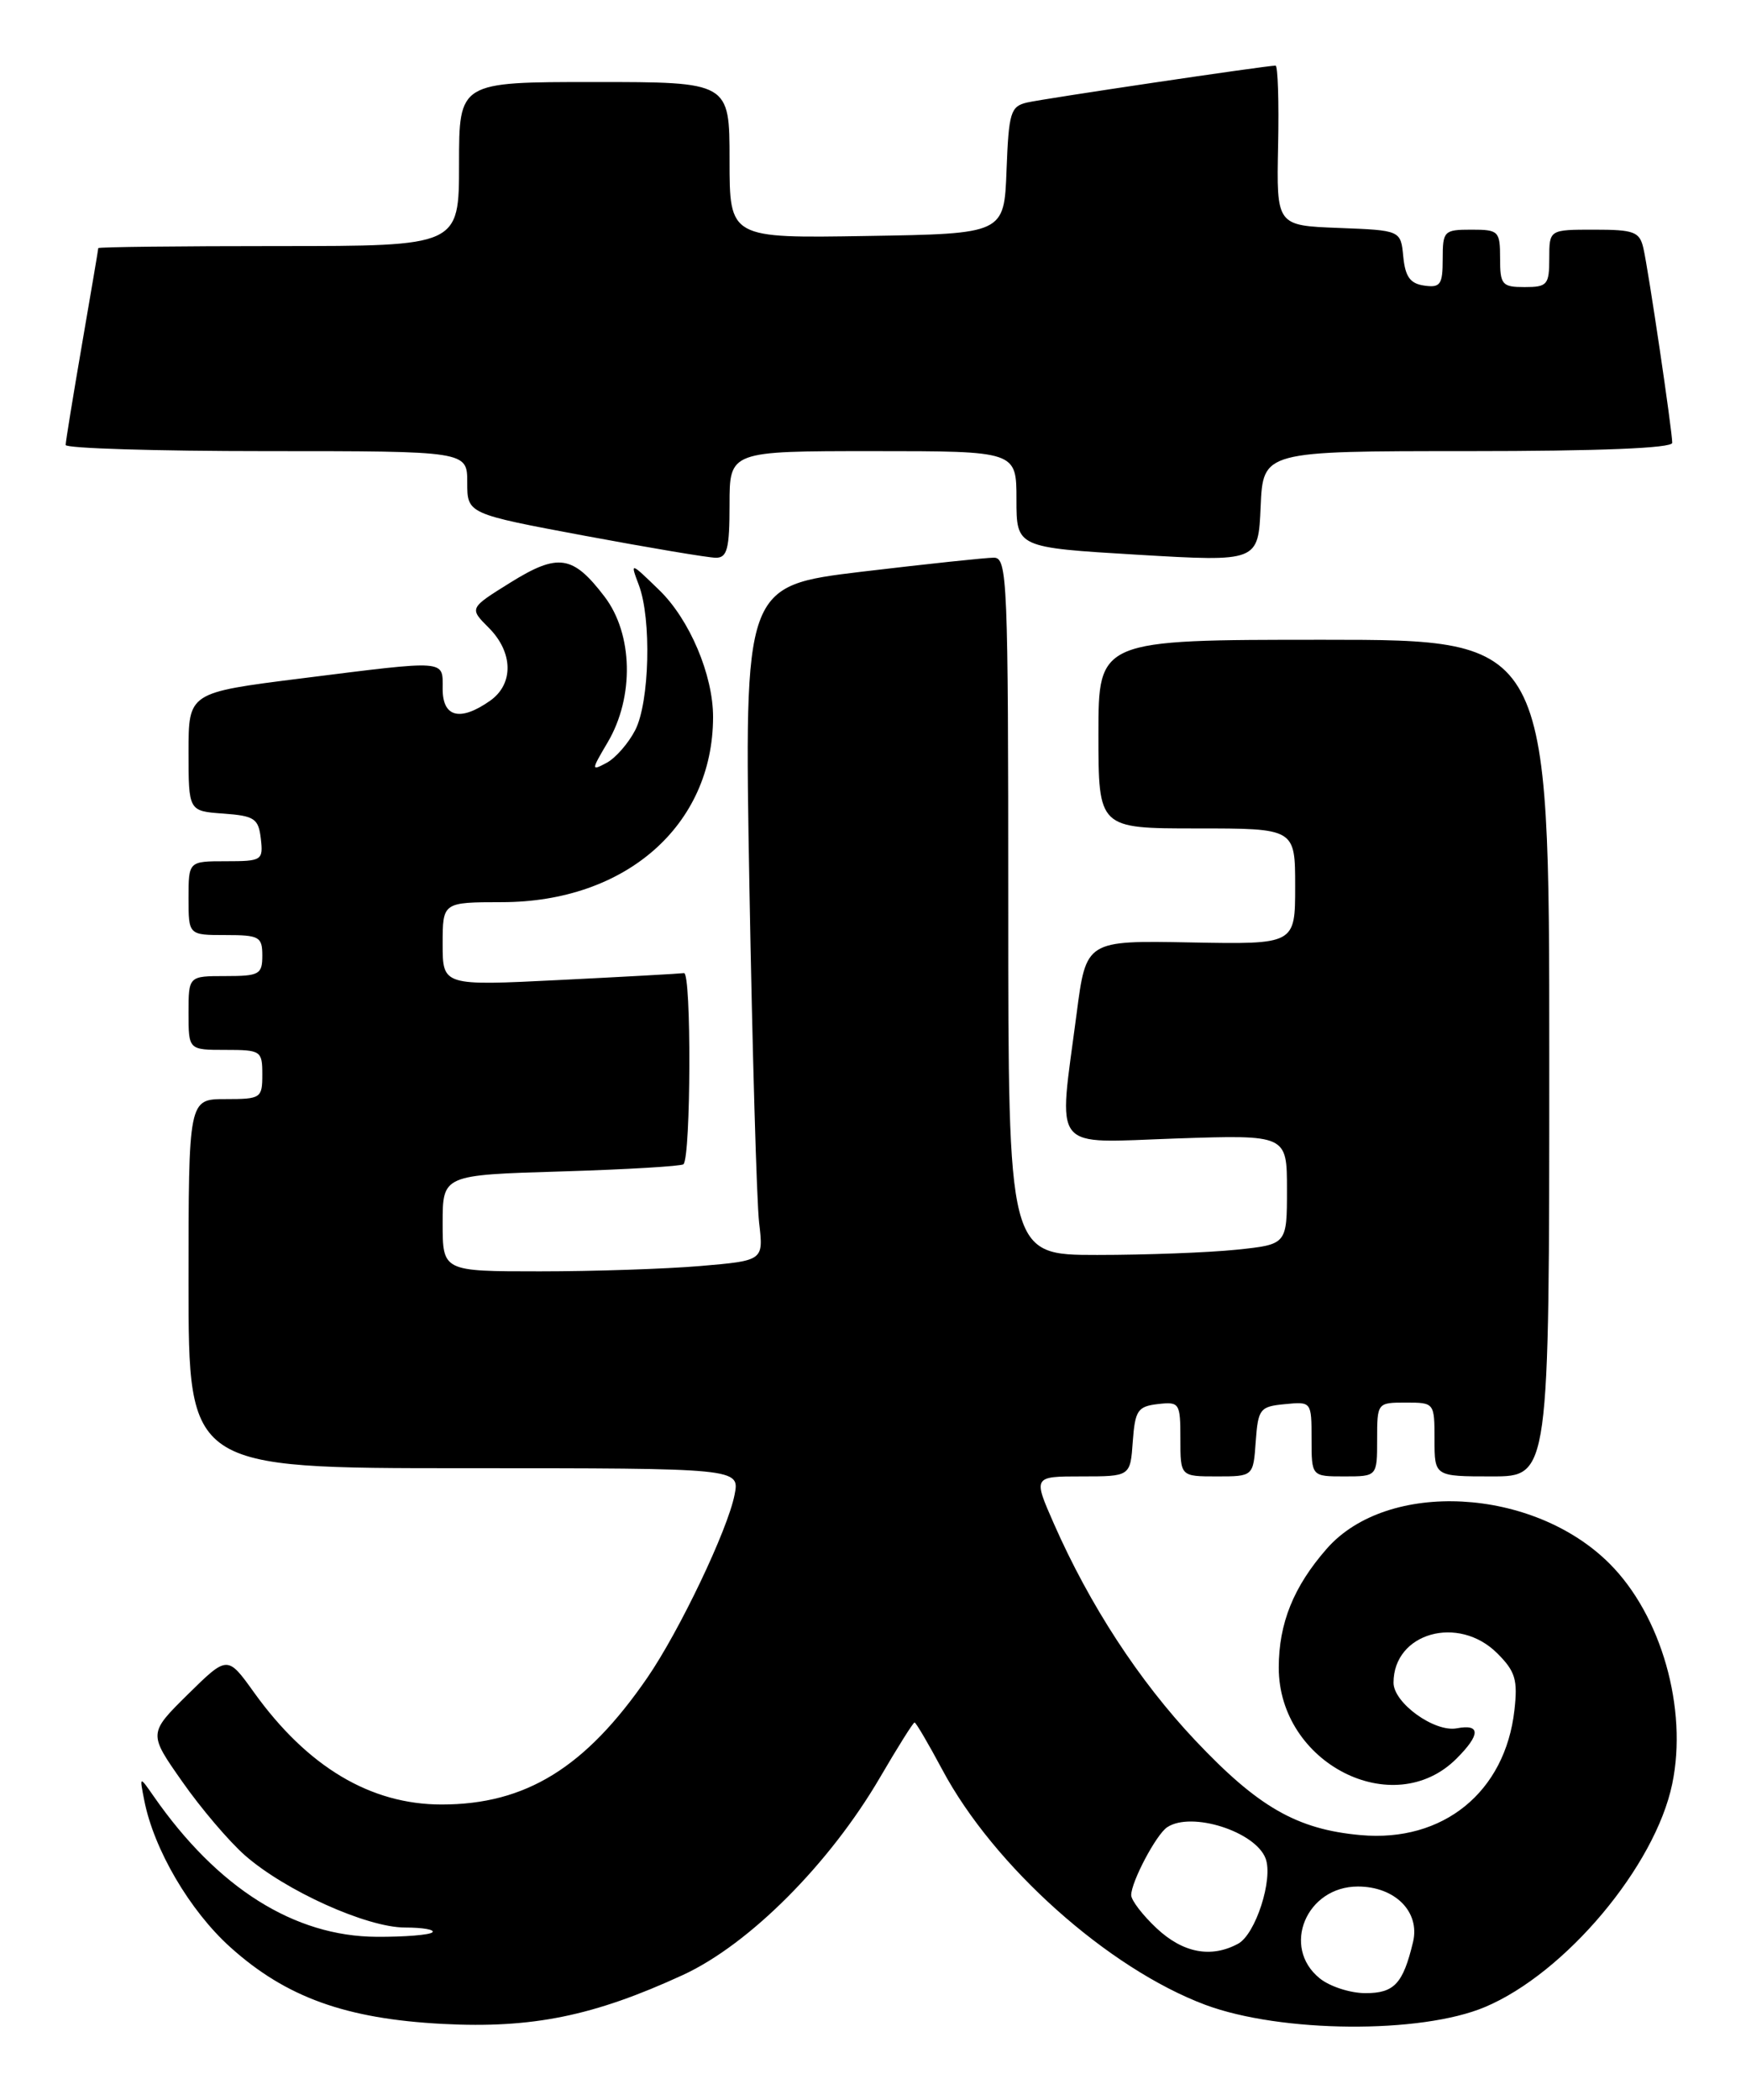 <?xml version="1.0" encoding="UTF-8" standalone="no"?>
<!DOCTYPE svg PUBLIC "-//W3C//DTD SVG 1.1//EN" "http://www.w3.org/Graphics/SVG/1.1/DTD/svg11.dtd" >
<svg xmlns="http://www.w3.org/2000/svg" xmlns:xlink="http://www.w3.org/1999/xlink" version="1.1" viewBox="0 0 213 256">
 <g >
 <path fill="currentColor"
d=" M 181.16 244.69 C 190.97 240.56 201.92 227.52 204.00 217.49 C 205.91 208.32 202.67 196.94 196.36 190.64 C 187.05 181.32 169.26 180.38 161.86 188.81 C 157.81 193.43 156.00 197.90 156.00 203.32 C 156.00 214.97 169.98 222.11 177.69 214.40 C 180.62 211.47 180.63 210.16 177.73 210.71 C 175.01 211.23 170.00 207.62 170.00 205.15 C 170.00 199.07 177.92 196.83 182.67 201.58 C 184.86 203.77 185.17 204.80 184.75 208.49 C 183.63 218.49 176.05 224.64 165.98 223.73 C 158.21 223.03 153.49 220.32 145.79 212.16 C 138.95 204.91 132.94 195.70 128.56 185.75 C 126.03 180.00 126.03 180.00 131.96 180.00 C 137.89 180.00 137.89 180.00 138.19 175.75 C 138.47 171.95 138.79 171.47 141.25 171.18 C 143.89 170.88 144.00 171.04 144.00 175.43 C 144.00 180.00 144.00 180.00 148.44 180.00 C 152.89 180.00 152.89 180.00 153.19 175.75 C 153.48 171.76 153.70 171.48 156.75 171.19 C 159.99 170.87 160.00 170.89 160.00 175.44 C 160.00 180.00 160.00 180.00 164.00 180.00 C 168.00 180.00 168.00 180.00 168.00 175.50 C 168.00 171.02 168.02 171.00 171.50 171.00 C 174.98 171.00 175.00 171.02 175.00 175.50 C 175.00 180.00 175.00 180.00 182.00 180.00 C 189.00 180.00 189.00 180.00 189.00 129.00 C 189.00 78.00 189.00 78.00 161.50 78.00 C 134.00 78.00 134.00 78.00 134.00 89.50 C 134.00 101.00 134.00 101.00 146.00 101.00 C 158.00 101.00 158.00 101.00 158.00 108.07 C 158.00 115.14 158.00 115.14 145.25 114.90 C 132.50 114.66 132.50 114.66 131.34 123.58 C 129.10 140.70 128.01 139.33 143.50 138.80 C 157.00 138.35 157.00 138.35 157.00 145.03 C 157.00 151.72 157.00 151.72 150.85 152.36 C 147.47 152.71 139.82 153.00 133.85 153.00 C 123.00 153.00 123.00 153.00 123.00 110.50 C 123.00 70.69 122.89 68.00 121.25 67.99 C 120.29 67.99 113.04 68.76 105.14 69.70 C 90.78 71.43 90.78 71.43 91.42 107.96 C 91.78 128.06 92.31 146.57 92.61 149.10 C 93.15 153.69 93.15 153.69 85.42 154.35 C 81.17 154.71 72.37 155.00 65.85 155.00 C 54.00 155.00 54.00 155.00 54.00 149.13 C 54.00 143.25 54.00 143.25 68.48 142.82 C 76.44 142.58 83.15 142.18 83.38 141.94 C 84.29 141.00 84.36 118.50 83.44 118.64 C 82.93 118.71 76.09 119.09 68.25 119.48 C 54.00 120.19 54.00 120.19 54.00 115.09 C 54.00 110.00 54.00 110.00 61.25 109.99 C 76.33 109.97 86.97 100.64 86.99 87.43 C 87.00 82.30 84.12 75.50 80.39 71.91 C 76.87 68.50 76.87 68.50 77.93 71.32 C 79.50 75.45 79.24 85.63 77.49 89.02 C 76.66 90.63 75.09 92.42 74.01 93.00 C 72.10 94.02 72.11 93.93 74.14 90.49 C 77.39 84.97 77.23 77.31 73.75 72.74 C 69.88 67.67 68.09 67.40 62.24 71.04 C 57.24 74.15 57.24 74.15 59.62 76.53 C 62.62 79.53 62.69 83.40 59.78 85.44 C 56.14 87.99 54.00 87.46 54.00 84.00 C 54.00 80.40 54.76 80.45 36.75 82.71 C 23.00 84.44 23.00 84.44 23.00 91.66 C 23.00 98.89 23.00 98.89 27.25 99.19 C 31.05 99.47 31.53 99.79 31.82 102.25 C 32.12 104.89 31.96 105.00 27.57 105.00 C 23.00 105.00 23.00 105.00 23.00 109.50 C 23.00 114.00 23.00 114.00 27.50 114.00 C 31.63 114.00 32.00 114.20 32.00 116.50 C 32.00 118.80 31.63 119.00 27.50 119.00 C 23.00 119.00 23.00 119.00 23.00 123.50 C 23.00 128.00 23.00 128.00 27.50 128.00 C 31.83 128.00 32.00 128.11 32.00 131.00 C 32.00 133.89 31.83 134.00 27.50 134.00 C 23.00 134.00 23.00 134.00 23.00 156.50 C 23.00 179.00 23.00 179.00 56.62 179.00 C 90.25 179.00 90.25 179.00 89.61 182.25 C 88.76 186.55 82.89 198.84 78.97 204.54 C 71.42 215.51 64.14 220.00 53.87 220.00 C 45.19 220.00 37.51 215.41 30.99 206.34 C 27.75 201.82 27.75 201.82 22.92 206.57 C 18.10 211.33 18.10 211.33 22.24 217.22 C 24.51 220.47 27.95 224.50 29.87 226.19 C 34.79 230.51 44.74 235.00 49.42 235.00 C 51.57 235.00 53.07 235.26 52.75 235.58 C 52.43 235.90 49.37 236.15 45.95 236.13 C 35.90 236.08 26.54 230.19 18.75 219.00 C 17.01 216.50 17.01 216.50 17.60 219.50 C 18.77 225.48 23.16 232.96 28.10 237.40 C 34.88 243.50 42.17 246.13 54.00 246.75 C 64.94 247.32 72.43 245.79 83.32 240.78 C 91.41 237.05 101.22 227.22 107.38 216.66 C 109.52 213.00 111.40 210.00 111.57 210.00 C 111.74 210.00 113.26 212.59 114.95 215.75 C 121.23 227.53 135.20 240.00 147.06 244.43 C 156.25 247.85 173.34 247.99 181.16 244.69 Z  M 179.04 55.00 C 195.12 55.00 204.00 54.64 204.00 53.99 C 204.00 52.51 201.09 32.87 200.48 30.25 C 200.02 28.25 199.34 28.00 194.48 28.00 C 189.00 28.00 189.00 28.00 189.00 31.50 C 189.00 34.72 188.76 35.00 186.00 35.00 C 183.24 35.00 183.00 34.72 183.00 31.50 C 183.00 28.17 182.83 28.00 179.50 28.00 C 176.15 28.00 176.00 28.16 176.00 31.57 C 176.00 34.70 175.72 35.10 173.75 34.82 C 172.03 34.58 171.43 33.74 171.19 31.29 C 170.88 28.08 170.88 28.08 163.30 27.79 C 155.72 27.50 155.72 27.50 155.92 17.75 C 156.03 12.39 155.89 8.00 155.61 8.00 C 154.45 8.00 127.31 12.03 125.29 12.50 C 123.28 12.97 123.06 13.71 122.79 20.76 C 122.50 28.50 122.50 28.50 105.75 28.77 C 89.00 29.05 89.00 29.05 89.00 19.52 C 89.00 10.00 89.00 10.00 72.50 10.00 C 56.00 10.00 56.00 10.00 56.00 20.00 C 56.00 30.00 56.00 30.00 34.00 30.00 C 21.90 30.00 12.00 30.11 11.99 30.25 C 11.99 30.39 11.09 35.67 10.00 42.00 C 8.91 48.33 8.01 53.84 8.01 54.25 C 8.00 54.66 19.02 55.00 32.50 55.00 C 57.00 55.00 57.00 55.00 57.00 58.82 C 57.00 62.64 57.00 62.64 71.34 65.32 C 79.23 66.79 86.43 68.00 87.34 68.00 C 88.72 68.00 89.00 66.89 89.00 61.50 C 89.00 55.00 89.00 55.00 106.50 55.00 C 124.00 55.00 124.00 55.00 124.00 60.88 C 124.00 66.75 124.00 66.75 138.75 67.63 C 153.50 68.50 153.50 68.50 153.79 61.75 C 154.09 55.00 154.09 55.00 179.04 55.00 Z  M 160.99 241.19 C 156.28 237.38 159.37 230.00 165.65 230.00 C 170.19 230.00 173.26 233.09 172.38 236.77 C 171.16 241.85 170.09 243.00 166.58 243.00 C 164.73 243.00 162.22 242.19 160.99 241.19 Z  M 141.11 235.10 C 139.40 233.50 138.00 231.68 138.00 231.05 C 138.00 229.42 141.06 223.64 142.39 222.77 C 145.34 220.81 153.13 223.28 154.39 226.57 C 155.35 229.08 153.17 235.84 151.03 236.98 C 147.74 238.75 144.32 238.10 141.11 235.10 Z "/>
</g>
</svg>